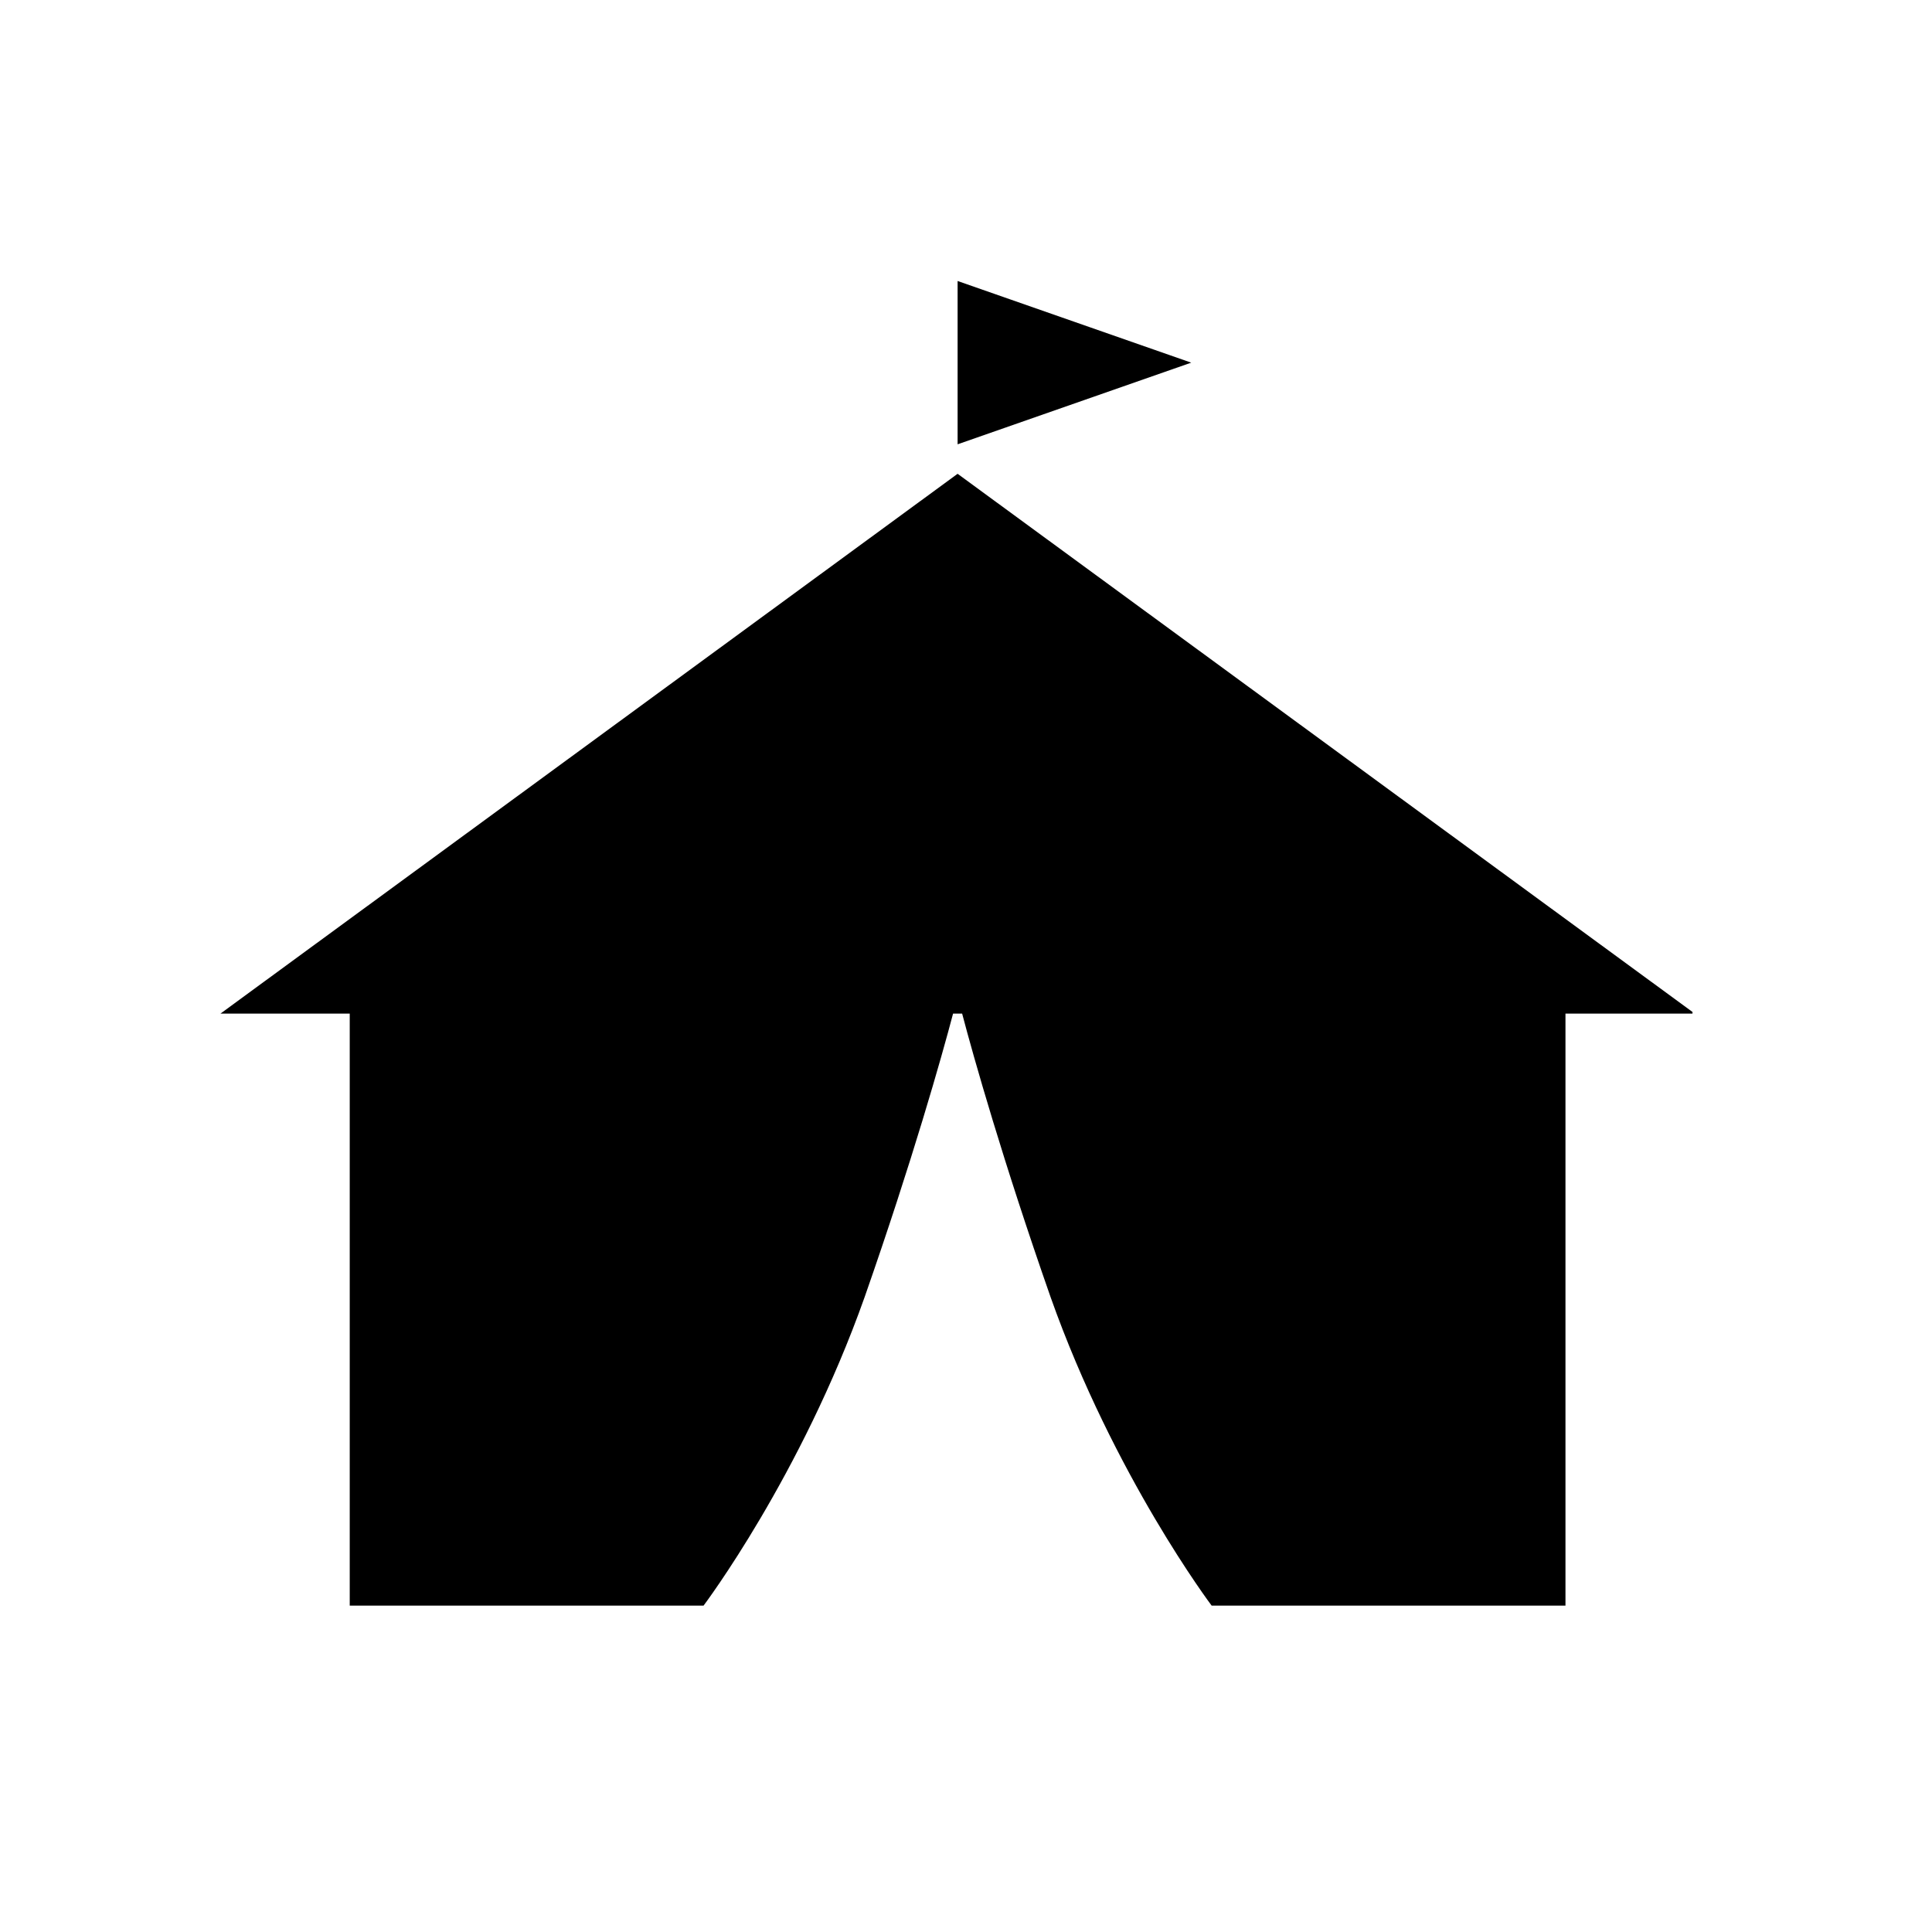 <?xml version="1.0" encoding="utf-8"?>
<!-- Generator: Adobe Illustrator 17.1.0, SVG Export Plug-In . SVG Version: 6.00 Build 0)  -->
<!DOCTYPE svg PUBLIC "-//W3C//DTD SVG 1.1//EN" "http://www.w3.org/Graphics/SVG/1.1/DTD/svg11.dtd">
<svg version="1.1" id="Style_x5F_Tile_x5F_Template_xA0_Image_1_"
	 xmlns="http://www.w3.org/2000/svg" xmlns:xlink="http://www.w3.org/1999/xlink" x="0px" y="0px" viewBox="0 0 150 150"
	 enable-background="new 0 0 150 150" xml:space="preserve">
<symbol  id="fest" viewBox="-32.5 -28.2 64.9 58.4">
	<path d="M32.5-2.1L0,21.7L-32.5-2.1h5.7v-26.1h15.6c0,0,4.3,5.7,7.1,13.6C-2-8.6-0.7-4-0.2-2.1H0h0.2C0.7-4,2-8.6,4.1-14.6
		c2.8-7.9,7.1-13.6,7.1-13.6h15.6v26.1H32.5z"/>
	<polygon points="0,30.2 0,23 10.3,26.6 	"/>
</symbol>
<g id="runner">
</g>
<use xlink:href="#fest"  width="64.9" height="58.4" id="XMLID_3_" x="-32.5" y="-28.2" transform="matrix(1.761 0 0 -1.761 74.348 74.999)" overflow="visible"/>
<rect y="0" fill="none" width="150" height="150"/>
</svg>
